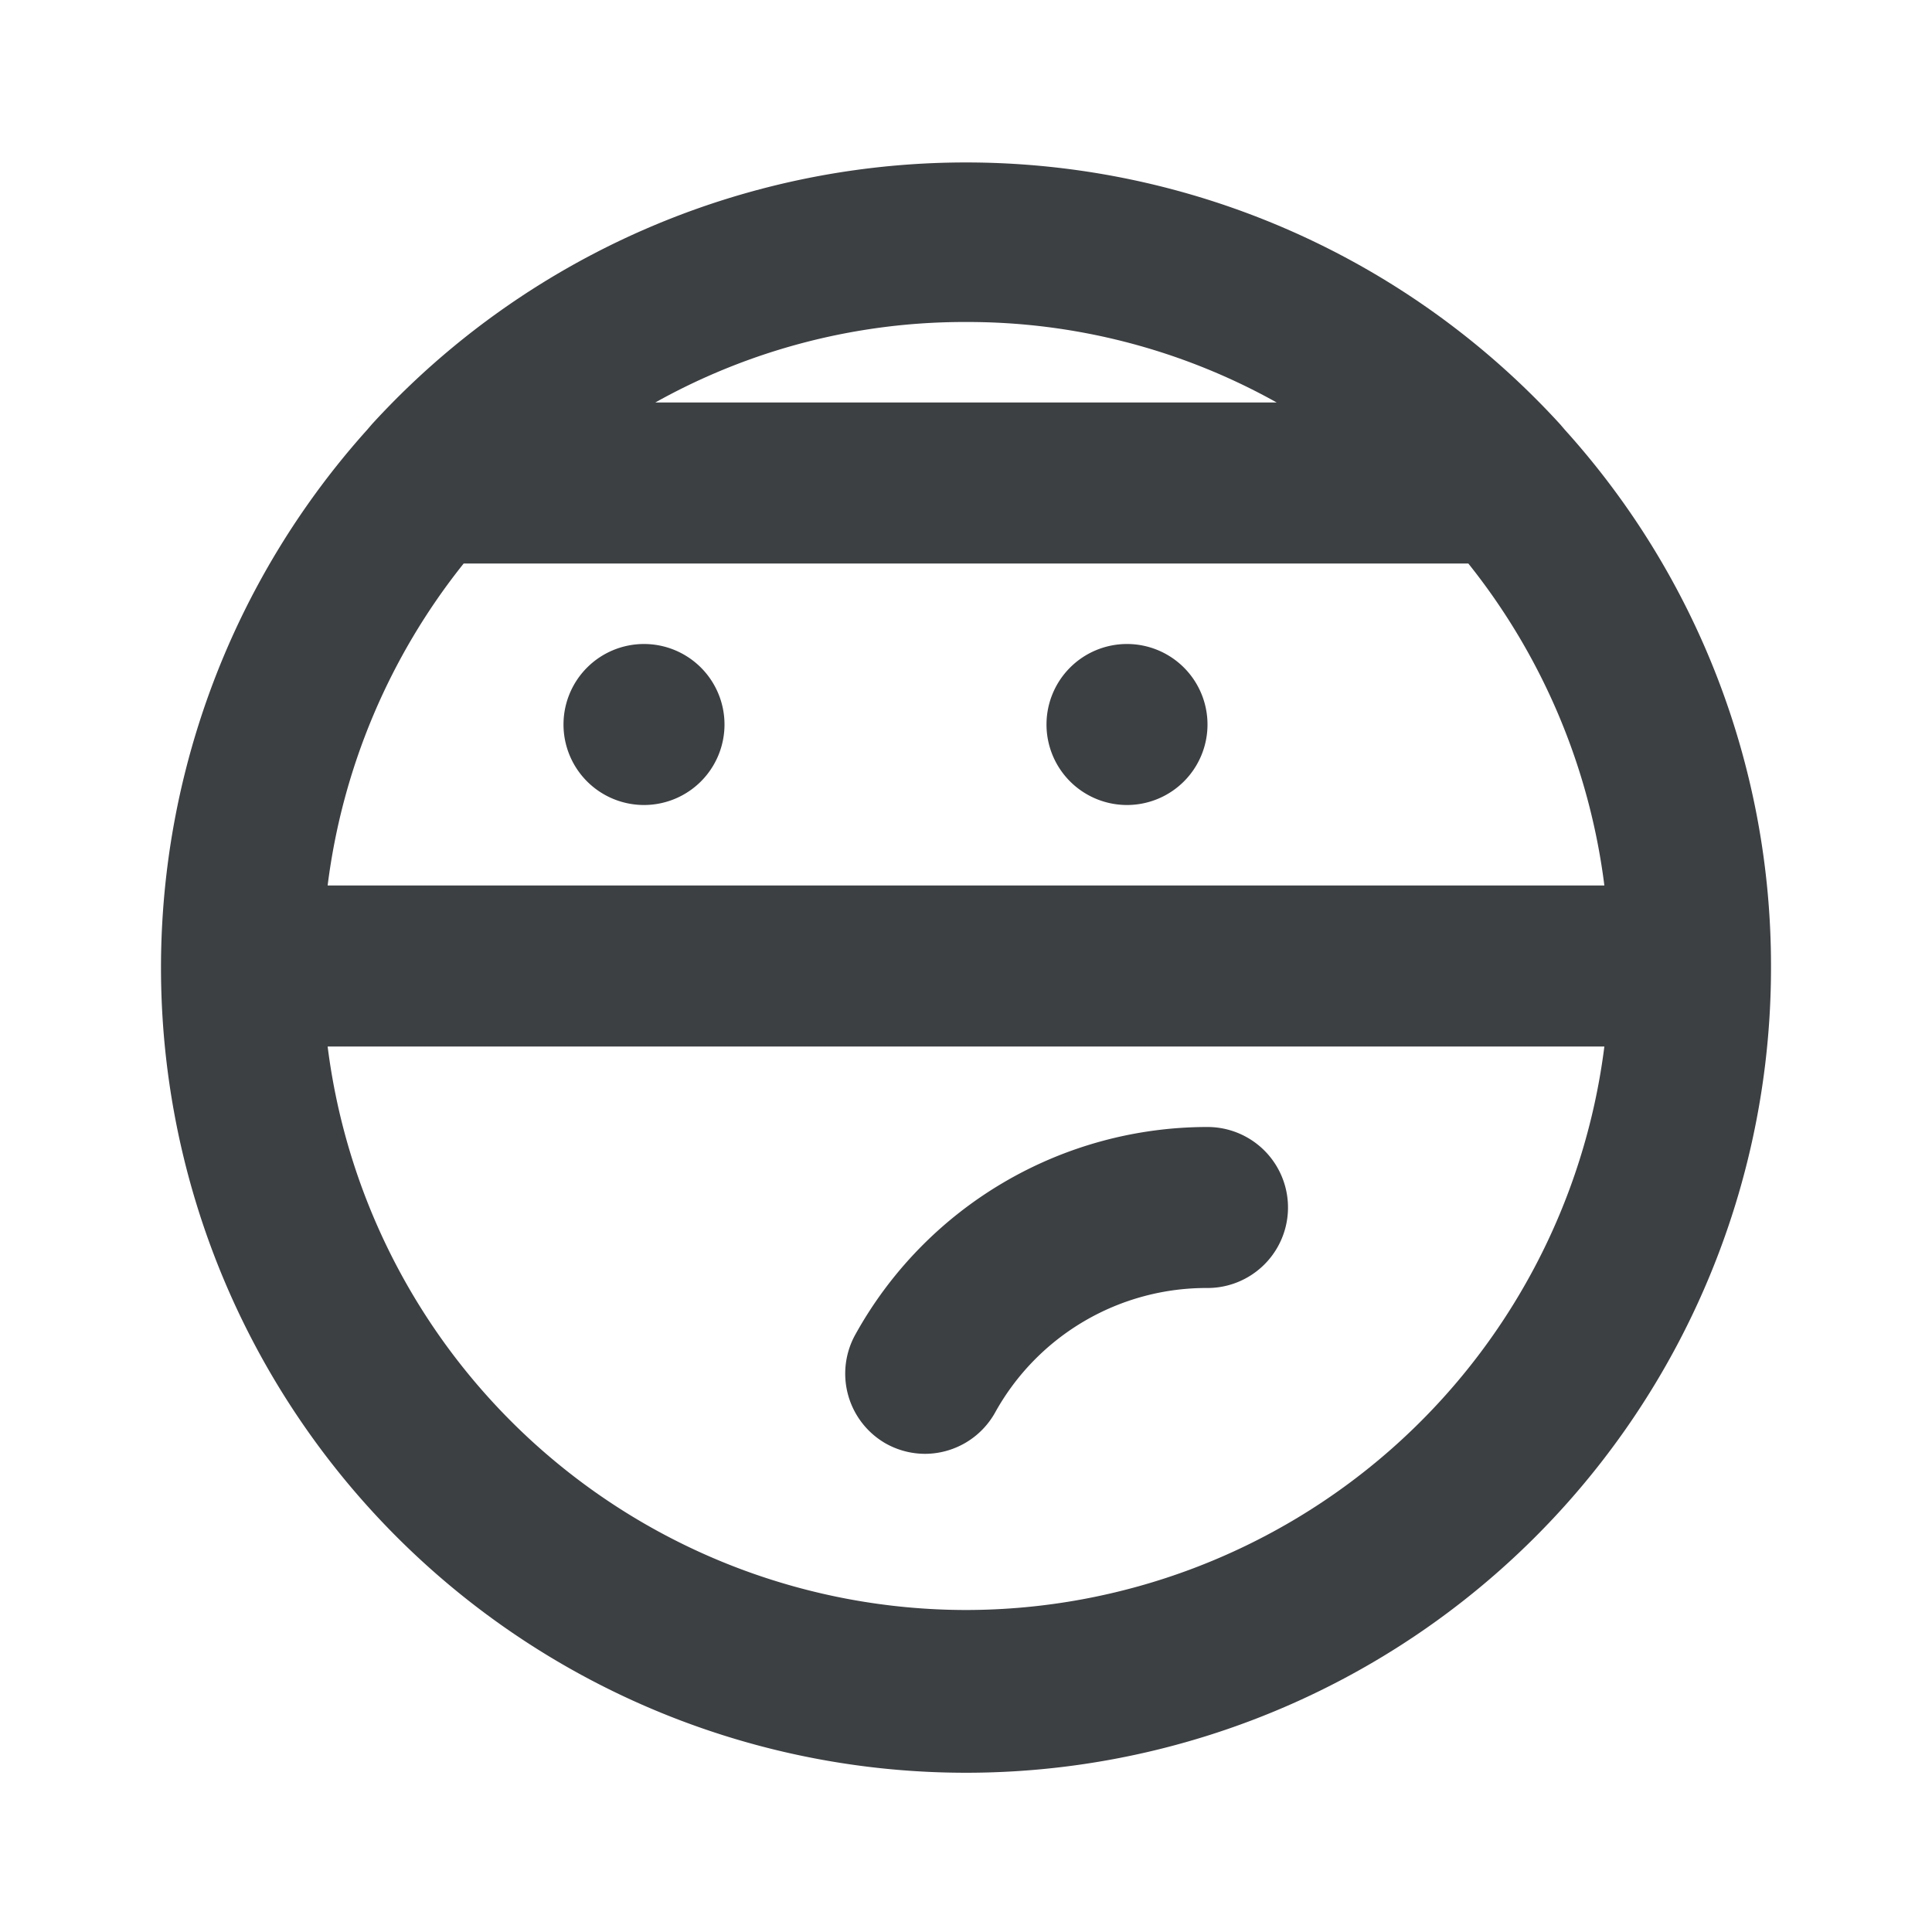 <svg xmlns="http://www.w3.org/2000/svg" data-name="Layer 1" viewBox="0 0 24 24"><path fill="#3C4043" d="M19.44,5.34l-.06-.07a10,10,0,0,0-14.76,0l-.06.07A10,10,0,1,0,22,12,9.93,9.93,0,0,0,19.44,5.34ZM12,4a7.87,7.87,0,0,1,3.86,1H8.14A7.87,7.87,0,0,1,12,4ZM5.76,7H18.24a8,8,0,0,1,1.69,4H4.07A8,8,0,0,1,5.76,7ZM12,20a8,8,0,0,1-7.93-7H19.93A8,8,0,0,1,12,20ZM8,8A1,1,0,1,0,9,9,1,1,0,0,0,8,8Zm6,0a1,1,0,1,0,1,1A1,1,0,0,0,14,8Zm-3,9.93a1,1,0,0,0,.49.13,1,1,0,0,0,.87-.51A3,3,0,0,1,15,16a1,1,0,0,0,0-2,5,5,0,0,0-4.37,2.57A1,1,0,0,0,11,17.93Z"/></svg>